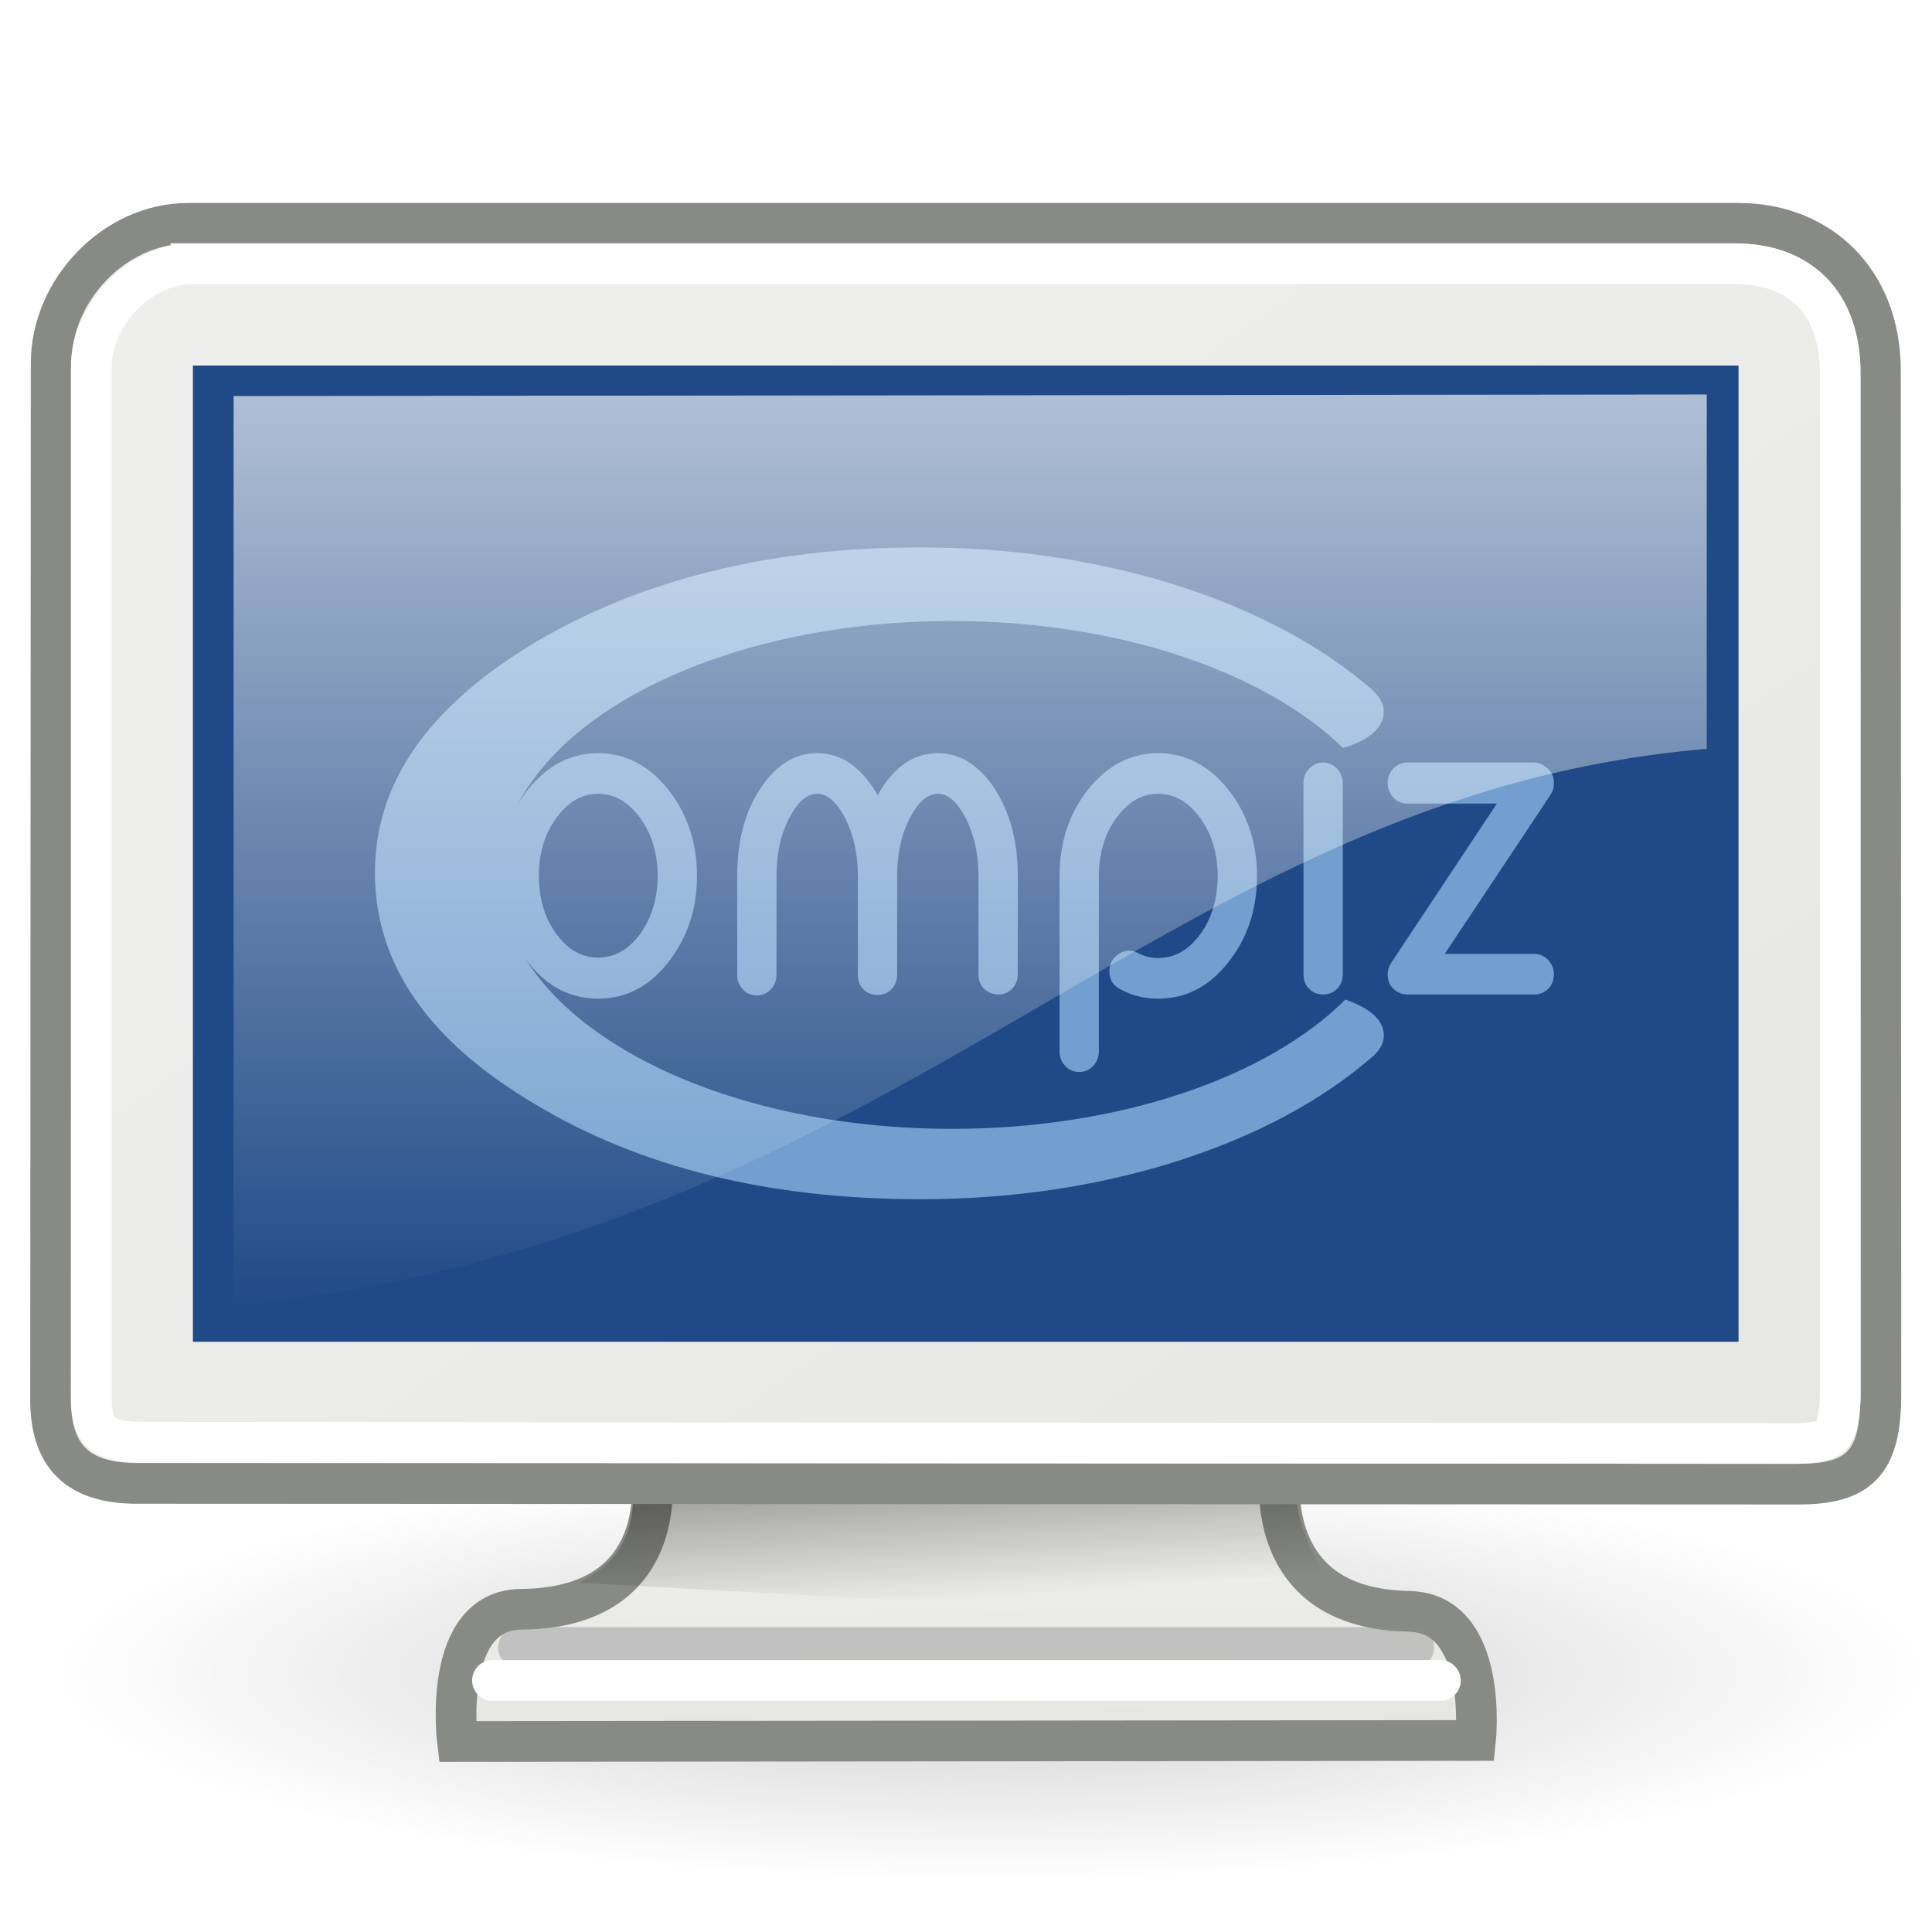 <?xml version="1.0" encoding="UTF-8" standalone="no"?>
<!-- Created with Inkscape (http://www.inkscape.org/) -->

<svg
   xmlns:dc="http://purl.org/dc/elements/1.1/"
   xmlns:cc="http://creativecommons.org/ns#"
   xmlns:rdf="http://www.w3.org/1999/02/22-rdf-syntax-ns#"
   xmlns:svg="http://www.w3.org/2000/svg"
   xmlns="http://www.w3.org/2000/svg"
   xmlns:xlink="http://www.w3.org/1999/xlink"
   xmlns:sodipodi="http://sodipodi.sourceforge.net/DTD/sodipodi-0.dtd"
   xmlns:inkscape="http://www.inkscape.org/namespaces/inkscape"
   width="48"
   height="48"
   id="svg3304"
   sodipodi:version="0.32"
   inkscape:version="0.47+devel r9425"
   sodipodi:docname="plugin-opengl.svg"
   inkscape:output_extension="org.inkscape.output.svg.inkscape"
   version="1.1">
  <defs
     id="defs3306">
    <linearGradient
       inkscape:collect="always"
       id="linearGradient5225">
      <stop
         style="stop-color:black;stop-opacity:1;"
         offset="0"
         id="stop5227" />
      <stop
         style="stop-color:black;stop-opacity:0;"
         offset="1"
         id="stop5229" />
    </linearGradient>
    <linearGradient
       id="linearGradient5137">
      <stop
         style="stop-color:#eeeeec;stop-opacity:1;"
         offset="0"
         id="stop5139" />
      <stop
         style="stop-color:#e6e6e3;stop-opacity:1;"
         offset="1"
         id="stop5141" />
    </linearGradient>
    <linearGradient
       inkscape:collect="always"
       id="linearGradient6240">
      <stop
         style="stop-color:#ffffff;stop-opacity:1;"
         offset="0"
         id="stop6242" />
      <stop
         style="stop-color:#ffffff;stop-opacity:0;"
         offset="1"
         id="stop6244" />
    </linearGradient>
    <linearGradient
       id="linearGradient11400">
      <stop
         style="stop-color:#000000;stop-opacity:1;"
         offset="0"
         id="stop11402" />
      <stop
         style="stop-color:#000000;stop-opacity:0;"
         offset="1"
         id="stop11404" />
    </linearGradient>
    <linearGradient
       inkscape:collect="always"
       xlink:href="#linearGradient5137"
       id="linearGradient2308"
       gradientUnits="userSpaceOnUse"
       gradientTransform="matrix(1,0,0,0.993,0,-2.718)"
       x1="31.743"
       y1="37.842"
       x2="31.861"
       y2="43.826" />
    <linearGradient
       inkscape:collect="always"
       xlink:href="#linearGradient11400"
       id="linearGradient2310"
       gradientUnits="userSpaceOnUse"
       gradientTransform="matrix(1.004,0,0,1,-0.125,-3.012)"
       x1="23.155"
       y1="34.573"
       x2="23.529"
       y2="40.22" />
    <radialGradient
       inkscape:collect="always"
       xlink:href="#linearGradient5225"
       id="radialGradient4337"
       gradientUnits="userSpaceOnUse"
       gradientTransform="matrix(1,0,0,0.248,0,32.117)"
       cx="23.938"
       cy="42.688"
       fx="23.938"
       fy="42.688"
       r="23.76" />
    <filter
       y="-0.25"
       x="-0.25"
       height="1.5"
       width="1.5"
       inkscape:label="Drop shadow"
       id="filter3265"
       color-interpolation-filters="sRGB">
      <feGaussianBlur
         result="blur"
         stdDeviation="2"
         in="SourceAlpha"
         id="feGaussianBlur3267" />
      <feColorMatrix
         values="1 0 0 0 0 0 1 0 0 0 0 0 1 0 0 0 0 0 0.651 0 "
         type="matrix"
         result="bluralpha"
         id="feColorMatrix3269" />
      <feOffset
         result="offsetBlur"
         dy="4"
         dx="4"
         in="bluralpha"
         id="feOffset3271" />
      <feMerge
         id="feMerge3273">
        <feMergeNode
           in="offsetBlur"
           id="feMergeNode3275" />
        <feMergeNode
           in="SourceGraphic"
           id="feMergeNode3277" />
      </feMerge>
    </filter>
    <filter
       y="-0.25"
       x="-0.25"
       height="1.5"
       width="1.5"
       inkscape:label="Drop shadow"
       id="filter3251"
       color-interpolation-filters="sRGB">
      <feGaussianBlur
         result="blur"
         stdDeviation="2"
         in="SourceAlpha"
         id="feGaussianBlur3253" />
      <feColorMatrix
         values="1 0 0 0 0 0 1 0 0 0 0 0 1 0 0 0 0 0 0.651 0 "
         type="matrix"
         result="bluralpha"
         id="feColorMatrix3255" />
      <feOffset
         result="offsetBlur"
         dy="4"
         dx="4"
         in="bluralpha"
         id="feOffset3257" />
      <feMerge
         id="feMerge3259">
        <feMergeNode
           in="offsetBlur"
           id="feMergeNode3261" />
        <feMergeNode
           in="SourceGraphic"
           id="feMergeNode3263" />
      </feMerge>
    </filter>
    <linearGradient
       inkscape:collect="always"
       xlink:href="#linearGradient6240"
       id="linearGradient3014"
       gradientUnits="userSpaceOnUse"
       gradientTransform="matrix(1.018,0,0,1.256,-0.325,-0.244)"
       x1="20.157"
       y1="5.1"
       x2="20.157"
       y2="26.039" />
    <linearGradient
       inkscape:collect="always"
       xlink:href="#linearGradient5137"
       id="linearGradient3029"
       gradientUnits="userSpaceOnUse"
       gradientTransform="matrix(1.01,0,0,1.009,-0.256,2.038)"
       x1="17.248"
       y1="6.376"
       x2="39.904"
       y2="38.876" />
  </defs>
  <sodipodi:namedview
     id="base"
     pagecolor="#ffffff"
     bordercolor="#849193"
     borderopacity="1"
     inkscape:pageopacity="0.0"
     inkscape:pageshadow="2"
     inkscape:zoom="7.6750549"
     inkscape:cx="24"
     inkscape:cy="24"
     inkscape:current-layer="layer1"
     showgrid="false"
     inkscape:grid-bbox="true"
     inkscape:document-units="px"
     inkscape:showpageshadow="true"
     showborder="true"
     inkscape:window-width="1247"
     inkscape:window-height="718"
     inkscape:window-x="31"
     inkscape:window-y="131"
     showguides="true"
     inkscape:guide-bbox="true"
     inkscape:grid-points="false"
     stroke="#babdb6"
     fill="#888a85"
     borderlayer="false"
     inkscape:window-maximized="0"
     inkscape:snap-global="false">
    <inkscape:grid
       id="GridFromPre046Settings"
       type="xygrid"
       originx="0px"
       originy="0px"
       spacingx="0.5px"
       spacingy="0.5px"
       color="#0000ff"
       empcolor="#0000ff"
       opacity="0.2"
       empopacity="0.4"
       empspacing="2"
       visible="true"
       enabled="true"
       snapvisiblegridlinesonly="true" />
  </sodipodi:namedview>
  <g
     inkscape:groupmode="layer"
     id="layer3"
     inkscape:label="tastiera"
     style="display:inline">
    <g
       id="g3270"
       inkscape:label="Shadow"
       transform="translate(-54,0.181)" />
    <g
       transform="translate(-54,15.247)"
       inkscape:label="Shadow"
       id="g2611" />
    <g
       transform="translate(-54,15.247)"
       style="display:inline"
       inkscape:label="Lavoro"
       id="g2613" />
  </g>
  <g
     inkscape:groupmode="layer"
     id="layer2"
     inkscape:label="tasti"
     style="display:inline" />
  <g
     id="layer1"
     inkscape:label="Layer 1"
     inkscape:groupmode="layer"
     style="display:inline">
    <path
       sodipodi:type="arc"
       style="opacity:0.2;fill:url(#radialGradient4337);fill-opacity:1;fill-rule:evenodd;stroke:none"
       id="path1379"
       sodipodi:cx="23.9375"
       sodipodi:cy="42.6875"
       sodipodi:rx="23.75956"
       sodipodi:ry="5.8835783"
       d="m 47.697,42.688 a 23.76,5.884 0 1 1 -47.519,0 23.76,5.884 0 1 1 47.519,0 z"
       transform="matrix(0.978,0,0,0.873,1.203,4.286)" />
    <g
       id="g2302"
       transform="matrix(0.82,0,0,0.82,4.324,9.229)">
      <path
         style="color:#000000;fill:url(#linearGradient2308);fill-opacity:1;fill-rule:evenodd;stroke:#888a85;stroke-width:1.233;stroke-linecap:butt;stroke-linejoin:miter;stroke-miterlimit:4;stroke-opacity:1;stroke-dasharray:none;stroke-dashoffset:0;marker:none;visibility:visible;display:inline;overflow:visible"
         d="m 14.375,32.559 c 0,0 1.217,4.899 -3.856,4.945 -2.43,0.022 -1.932,4.006 -1.932,4.006 l 30.846,-0.031 c 0,0 0.418,-3.867 -2.022,-3.913 -4.987,-0.091 -3.811,-5.07 -3.811,-5.07 l -19.225,0.062 z"
         id="path1359"
         sodipodi:nodetypes="csccscc"
         inkscape:connector-curvature="0" />
      <path
         style="opacity:0.5;fill:url(#linearGradient2310);fill-opacity:1;fill-rule:evenodd;stroke:none"
         d="m 13.926,33.027 c 0.084,2.173 -0.285,2.911 -1.64,3.675 L 36,38 c -0.953,-1.169 -2.339,-2.933 -1.961,-4.988 l -20.113,0.016 z"
         id="path1367"
         sodipodi:nodetypes="ccccc"
         inkscape:connector-curvature="0" />
      <path
         sodipodi:nodetypes="cc"
         id="path1393"
         d="m 10.436,38.662 c 6.564,0.002 27.126,0 27.126,0"
         style="fill:none;stroke:#8d8d8f;stroke-width:1.233px;stroke-linecap:round;stroke-linejoin:miter;stroke-opacity:0.439"
         inkscape:connector-curvature="0" />
      <path
         style="fill:none;stroke:#ffffff;stroke-width:1.233px;stroke-linecap:round;stroke-linejoin:miter;stroke-opacity:1"
         d="m 9.648,39.66 c 6.707,0.002 28.72,0 28.72,0"
         id="path1395"
         sodipodi:nodetypes="cc"
         inkscape:connector-curvature="0" />
    </g>
    <rect
       style="fill:none;stroke:none"
       id="rect4784"
       width="48.506"
       height="48.506"
       x="-0.26"
       y="2.167" />
    <path
       style="fill:url(#linearGradient3029);fill-opacity:1;fill-rule:evenodd;stroke:#888a85;stroke-width:1.011;stroke-linecap:butt;stroke-linejoin:miter;stroke-miterlimit:4;stroke-opacity:1"
       d="m 4.68,5.548 38.504,0 c 2.045,0 3.535,1.441 3.535,3.659 l 0.011,25.431 c 0,1.707 -0.534,2.235 -2.055,2.235 L 3.31,36.854 C 2.12,36.825 1.272,36.355 1.256,34.816 L 1.271,9.018 c 0,-1.79 1.555,-3.47 3.409,-3.47 z"
       id="rect5040"
       sodipodi:nodetypes="ccccccccc"
       inkscape:connector-curvature="0" />
    <rect
       style="fill:#204a87;fill-opacity:1;fill-rule:evenodd;stroke:#204a87;stroke-width:1.011px;stroke-linecap:butt;stroke-linejoin:miter;stroke-opacity:1"
       id="rect9208"
       width="37.39"
       height="23.243"
       x="5.298"
       y="9.588" />
    <rect
       y="2.167"
       x="-0.26"
       height="48.506"
       width="48.506"
       id="rect1355"
       style="fill:none;stroke:none" />
    <rect
       style="fill:none;stroke:none"
       id="rect1377"
       width="48.506"
       height="48.506"
       x="-0.26"
       y="2.167" />
    <path
       style="fill:none;stroke:#ffffff;stroke-width:1.011;stroke-linecap:butt;stroke-linejoin:miter;stroke-miterlimit:4;stroke-opacity:1"
       d="m 4.777,6.552 c -1.313,0 -2.51,1.295 -2.51,2.563 l 0,25.591 c 0.007,0.603 0.146,0.791 0.282,0.907 0.136,0.116 0.424,0.207 0.91,0.219 l 41.102,0.031 c 0.654,0 0.86,-0.101 0.941,-0.188 0.081,-0.086 0.22,-0.401 0.22,-1.157 l 0,-25.216 c 0,-1.808 -1.015,-2.751 -2.636,-2.751 l -38.309,0 z"
       id="path1387"
       sodipodi:nodetypes="cccsccscccc"
       inkscape:connector-curvature="0" />
    <g
       transform="matrix(1.528,0,0,1.528,-156.09,-5.434)"
       inkscape:label="Shadow"
       id="g2299" />
    <g
       id="g2301"
       inkscape:label="Shadow"
       transform="matrix(1.528,0,0,1.528,-156.09,17.583)" />
    <g
       id="g2303"
       inkscape:label="Lavoro"
       style="display:inline"
       transform="matrix(1.528,0,0,1.528,-156.09,17.583)" />
    <path
       inkscape:connector-curvature="0"
       style="font-size:1356.184px;font-style:normal;font-variant:normal;font-weight:normal;font-stretch:normal;text-align:start;line-height:100%;writing-mode:lr-tb;text-anchor:start;fill:#729fcf;fill-opacity:1;stroke:none;filter:url(#filter3251);font-family:Plymdale;-inkscape-font-specification:Plymdale"
       d="m 118.522,65.66 c -31.087,0 -57.814,6.657 -79.902,19.769 C 16.532,98.742 5.626,114.477 5.626,133.035 c 0,18.76 10.905,34.695 32.993,47.806 22.088,13.313 48.816,19.769 79.902,19.769 18.816,0 36.539,-2.624 53.173,-7.869 16.361,-5.245 29.994,-12.506 40.629,-21.785 1.363,-1.21 2.183,-2.623 2.183,-4.237 0,-3.17 -2.798,-5.651 -7.96,-7.442 -16.041,15.979 -46.516,26.767 -81.475,26.767 -51.636,0 -93.494,-23.538 -93.494,-52.573 0,-29.035 41.858,-52.573 93.494,-52.573 34.604,0 64.816,10.569 80.983,26.281 5.476,-1.628 8.452,-4.169 8.452,-7.631 0,-1.412 -0.82,-2.825 -2.183,-4.237 -10.635,-9.279 -24.268,-16.54 -40.629,-21.785 -16.634,-5.245 -34.357,-7.869 -53.173,-7.869 z"
       id="text3103"
       transform="matrix(0.12,0,0,0.12,8.16,5.241)" />
    <path
       inkscape:connector-curvature="0"
       style="font-size:771.233px;font-style:normal;font-variant:normal;font-weight:normal;font-stretch:normal;text-align:start;line-height:125%;writing-mode:lr-tb;text-anchor:start;fill:#729fcf;fill-opacity:1;stroke:none;filter:url(#filter3265);font-family:Plymdale;-inkscape-font-specification:Plymdale"
       d="m 51.866,108.259 c -5.653,0 -10.501,2.511 -14.477,7.44 -3.976,5.025 -5.963,11.015 -5.963,17.973 0,6.958 1.987,12.952 5.963,17.977 3.976,5.025 8.823,7.44 14.477,7.44 5.591,0 10.435,-2.415 14.411,-7.44 3.976,-5.025 6.026,-11.019 6.026,-17.977 0,-6.958 -2.05,-12.948 -6.026,-17.973 -3.976,-4.928 -8.82,-7.44 -14.411,-7.44 z m 45.355,0 c -4.721,0 -8.635,2.51 -11.803,7.342 -3.23,4.929 -4.783,10.92 -4.783,18.071 l 0,20.487 c 0,1.16 0.373,2.222 1.181,2.996 0.745,0.87 1.74,1.257 2.92,1.257 1.118,0 2.049,-0.387 2.857,-1.257 0.745,-0.773 1.181,-1.836 1.181,-2.996 l 0,-20.487 c 0,-4.639 0.87,-8.695 2.734,-12.174 1.677,-3.189 3.602,-4.832 5.714,-4.832 2.05,0 3.914,1.643 5.654,4.832 1.802,3.479 2.734,7.535 2.734,12.174 l 0,20.487 c 0,1.16 0.373,2.222 1.181,2.996 0.745,0.773 1.74,1.163 2.92,1.163 1.118,0 2.049,-0.39 2.857,-1.163 0.745,-0.773 1.181,-1.836 1.181,-2.996 l 0,-20.487 c 0,-4.639 0.87,-8.695 2.734,-12.174 1.677,-3.189 3.604,-4.832 5.717,-4.832 2.05,0 3.912,1.643 5.651,4.832 1.802,3.479 2.734,7.535 2.734,12.174 l 0,20.393 c 0,1.16 0.373,2.222 1.181,2.995 0.808,0.773 1.802,1.159 2.92,1.159 1.118,0 2.049,-0.386 2.857,-1.159 0.745,-0.773 1.181,-1.836 1.181,-2.995 l 0,-20.393 c 0,-7.151 -1.614,-13.142 -4.783,-18.071 -3.23,-4.832 -7.143,-7.342 -11.74,-7.342 -5.094,0 -9.257,2.899 -12.488,8.697 -3.355,-5.798 -7.518,-8.697 -12.488,-8.697 z m 70.588,0 c -5.653,0 -10.501,2.511 -14.477,7.44 -3.976,5.025 -5.963,11.015 -5.963,17.973 l 0,36.338 c 0,1.16 0.373,2.222 1.181,2.996 0.745,0.87 1.74,1.257 2.92,1.257 1.118,0 2.049,-0.387 2.857,-1.257 0.745,-0.773 1.181,-1.836 1.181,-2.996 l 0,-36.338 c 0,-4.639 1.182,-8.696 3.605,-11.982 2.361,-3.286 5.28,-5.024 8.697,-5.024 3.355,0 6.274,1.738 8.697,5.024 2.361,3.286 3.602,7.343 3.602,11.982 0,4.735 -1.241,8.794 -3.602,12.08 -2.423,3.286 -5.342,4.93 -8.697,4.93 -1.491,0 -2.86,-0.292 -4.226,-1.065 -0.621,-0.29 -1.179,-0.482 -1.8,-0.482 -0.994,0 -1.865,0.385 -2.61,1.061 -0.994,0.773 -1.49,1.838 -1.49,3.191 0,1.739 0.745,2.994 2.298,3.767 2.485,1.353 5.095,1.934 7.829,1.934 5.591,0 10.435,-2.415 14.411,-7.44 3.976,-4.929 6.026,-10.922 6.026,-17.977 0,-6.958 -2.05,-12.948 -6.026,-17.973 -3.976,-4.928 -8.82,-7.44 -14.411,-7.44 z m 34.166,1.93 c -1.18,0 -2.174,0.484 -2.92,1.257 -0.808,0.87 -1.181,1.836 -1.181,2.995 l 0,39.623 c 0,1.16 0.373,2.222 1.181,2.995 0.745,0.773 1.74,1.159 2.92,1.159 1.118,0 2.049,-0.386 2.857,-1.159 0.745,-0.773 1.181,-1.836 1.181,-2.995 l 0,-39.623 c 0,-1.16 -0.435,-2.126 -1.181,-2.995 -0.808,-0.773 -1.739,-1.257 -2.857,-1.257 z m 17.427,0 c -1.18,0 -2.175,0.484 -2.92,1.257 -0.808,0.87 -1.178,1.836 -1.178,2.995 0,1.16 0.37,2.222 1.178,2.996 0.745,0.87 1.74,1.257 2.92,1.257 l 18.514,0 -21.867,32.955 c -0.497,0.773 -0.745,1.546 -0.745,2.416 0,1.353 0.433,2.414 1.427,3.187 0.808,0.676 1.677,0.967 2.671,0.967 l 26.28,0 c 1.118,0 2.049,-0.386 2.857,-1.159 0.745,-0.773 1.181,-1.836 1.181,-2.995 0,-1.16 -0.435,-2.126 -1.181,-2.995 -0.808,-0.773 -1.739,-1.257 -2.857,-1.257 l -18.575,0 21.927,-32.955 c 0.435,-0.676 0.685,-1.45 0.685,-2.416 0,-1.353 -0.497,-2.32 -1.367,-3.093 -0.87,-0.773 -1.801,-1.159 -2.671,-1.159 l -26.28,0 z m -167.536,6.477 c 3.355,0 6.274,1.738 8.697,5.024 2.361,3.286 3.602,7.343 3.602,11.982 0,4.639 -1.241,8.7 -3.602,11.986 -2.423,3.286 -5.342,4.926 -8.697,4.926 -3.417,0 -6.336,-1.64 -8.697,-4.926 -2.423,-3.286 -3.605,-7.347 -3.605,-11.986 0,-4.639 1.182,-8.696 3.605,-11.982 2.361,-3.286 5.28,-5.024 8.697,-5.024 z"
       id="text3107"
       transform="matrix(0.12,0,0,0.12,8.16,5.241)" />
    <path
       style="opacity:0.75;fill:url(#linearGradient3014);fill-opacity:1;fill-rule:evenodd;stroke:none"
       d="m 5.804,9.841 0,22.611 C 22.537,30.751 28.799,19.754 42.404,18.605 l 1.1e-5,-8.804 -36.6,0.039 z"
       id="path4073"
       sodipodi:nodetypes="ccccc"
       inkscape:connector-curvature="0" />
  </g>
</svg>
